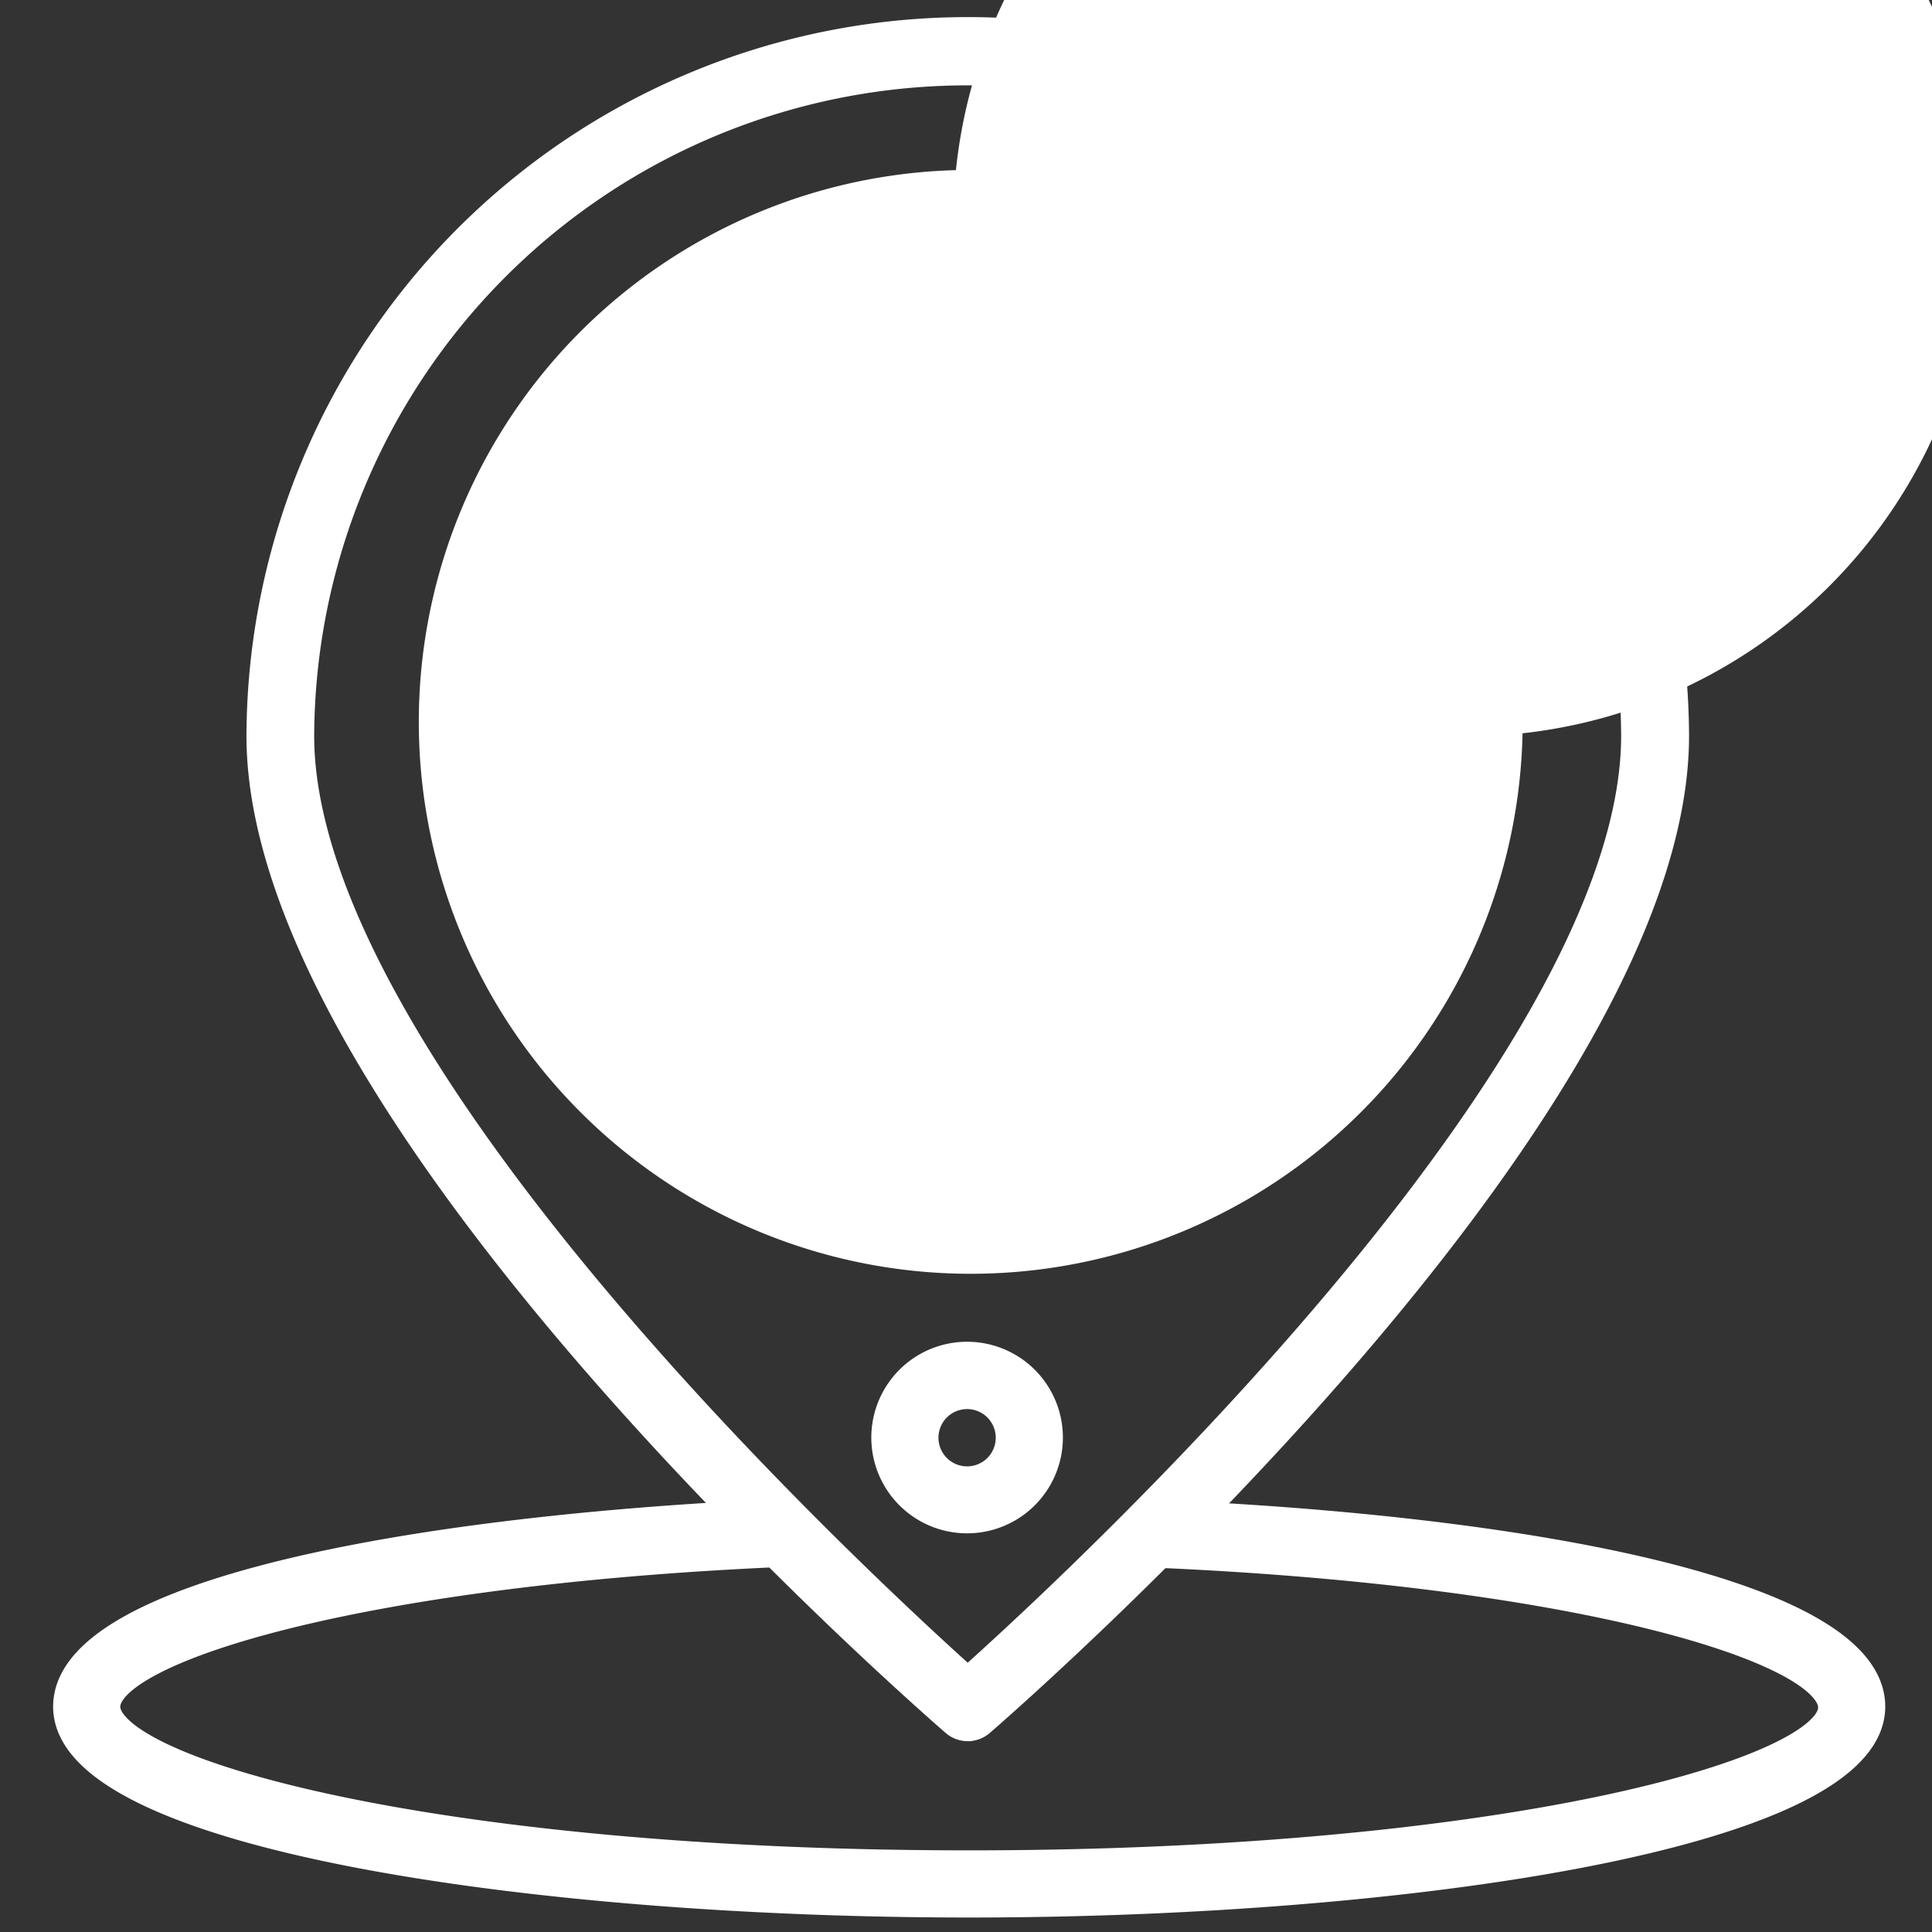 <svg xmlns="http://www.w3.org/2000/svg" xmlns:xlink="http://www.w3.org/1999/xlink" width="200" height="200" viewBox="0 0 200 200"><rect x="0" y="0" width="200" height="200" fill="#333333" stroke="none"/><defs><clipPath id="clip-Strategic_Hub"><rect width="200" height="200"></rect></clipPath></defs><g id="Strategic_Hub" data-name="Strategic Hub" clip-path="url(#clip-Strategic_Hub)"><g id="star_12351474" transform="translate(3.68 2.195)"><path id="Path_3" data-name="Path 3" d="M116.328,78.669A20.626,20.626,0,0,1,114,82.62c45.025,1.739,72.033,9.878,72.033,16.062,0,6.737-34,16.279-89.379,16.279S7.271,105.419,7.271,98.584c0-6.085,26.948-14.3,71.934-16.042a21.278,21.278,0,0,1-2.331-3.951C37.815,80.388,3.32,87.145,3.32,98.584c0,13.2,48.088,20.33,93.33,20.33s93.33-7.132,93.33-20.33c0-11.459-34.554-18.216-73.653-19.915Z" transform="translate(0 75.892)" fill="#fff" stroke="#fff" stroke-width="3"></path><path id="Path_4" data-name="Path 4" d="M86.609,176.55a1.976,1.976,0,0,1-1.284-.474C82.4,173.527,13.45,113.526,13.45,73.974a73.169,73.169,0,0,1,146.337,0c0,39.513-68.951,99.554-71.875,102.1a1.976,1.976,0,0,1-1.3.474Zm0-171.408A69.148,69.148,0,0,0,17.461,73.974c0,34.889,59.625,89.418,69.148,97.972,9.6-8.555,69.148-63.083,69.148-97.973A69.148,69.148,0,0,0,86.609,5.142Z" transform="translate(9.883 0)" fill="#fff" stroke="#fff" stroke-width="3"></path><path id="Path_5" data-name="Path 5" d="M77.8,120.219a55.635,55.635,0,1,1,55.951-55.635A55.635,55.635,0,0,1,77.8,120.219ZM77.8,12.9a51.635,51.635,0,1,1,0,.1Z" transform="translate(18.694 7.947)" fill="#fff" stroke="#fff" stroke-width="3"></path><path id="Path_6" data-name="Path 6" d="M54.587,87.183a8.416,8.416,0,1,1,8.436-8.416,8.416,8.416,0,0,1-8.436,8.416Zm0-12.862a4.465,4.465,0,1,0,4.485,4.445,4.465,4.465,0,0,0-4.485-4.445Z" transform="translate(41.827 67.852)" fill="#fff" stroke="#fff" stroke-width="3"></path><path id="Path_7" data-name="Path 7" d="M48.888,91.779a4.872,4.872,0,0,1-4.8-5.65l3.319-19.974a.889.889,0,0,0-.257-.81L32.589,51.278a4.86,4.86,0,0,1,2.647-8.2l20.033-3a.909.909,0,0,0,.672-.514l8.871-18.216a4.843,4.843,0,0,1,8.693-.04l9.068,18.137a.85.85,0,0,0,.672.474l20.073,2.825a4.84,4.84,0,0,1,2.746,8.239L91.622,65.206a.948.948,0,0,0-.257.79L94.9,85.951a4.86,4.86,0,0,1-7.014,5.156L69.909,81.762a.929.929,0,0,0-.85,0L51.279,91.285a4.741,4.741,0,0,1-2.391.494ZM59.5,41.2a4.8,4.8,0,0,1-3.635,2.667L35.829,46.892a.85.85,0,0,0-.731.612.869.869,0,0,0,.237.929L49.916,62.5a4.821,4.821,0,0,1,1.4,4.287L48,86.78a.909.909,0,0,0,1.324.948L67.2,78.206a4.88,4.88,0,0,1,4.524,0l17.979,9.325a.889.889,0,0,0,1.3-.948L87.473,66.629a4.84,4.84,0,0,1,1.383-4.307l14.442-14.2a.909.909,0,0,0,.217-.929.869.869,0,0,0-.731-.612L82.712,43.731A4.821,4.821,0,0,1,79.057,41.1L69.988,22.986a.9.9,0,0,0-1.62,0Z" transform="translate(27.195 17.381)" fill="#fff" stroke="#fff" stroke-width="3"></path></g></g></svg>
